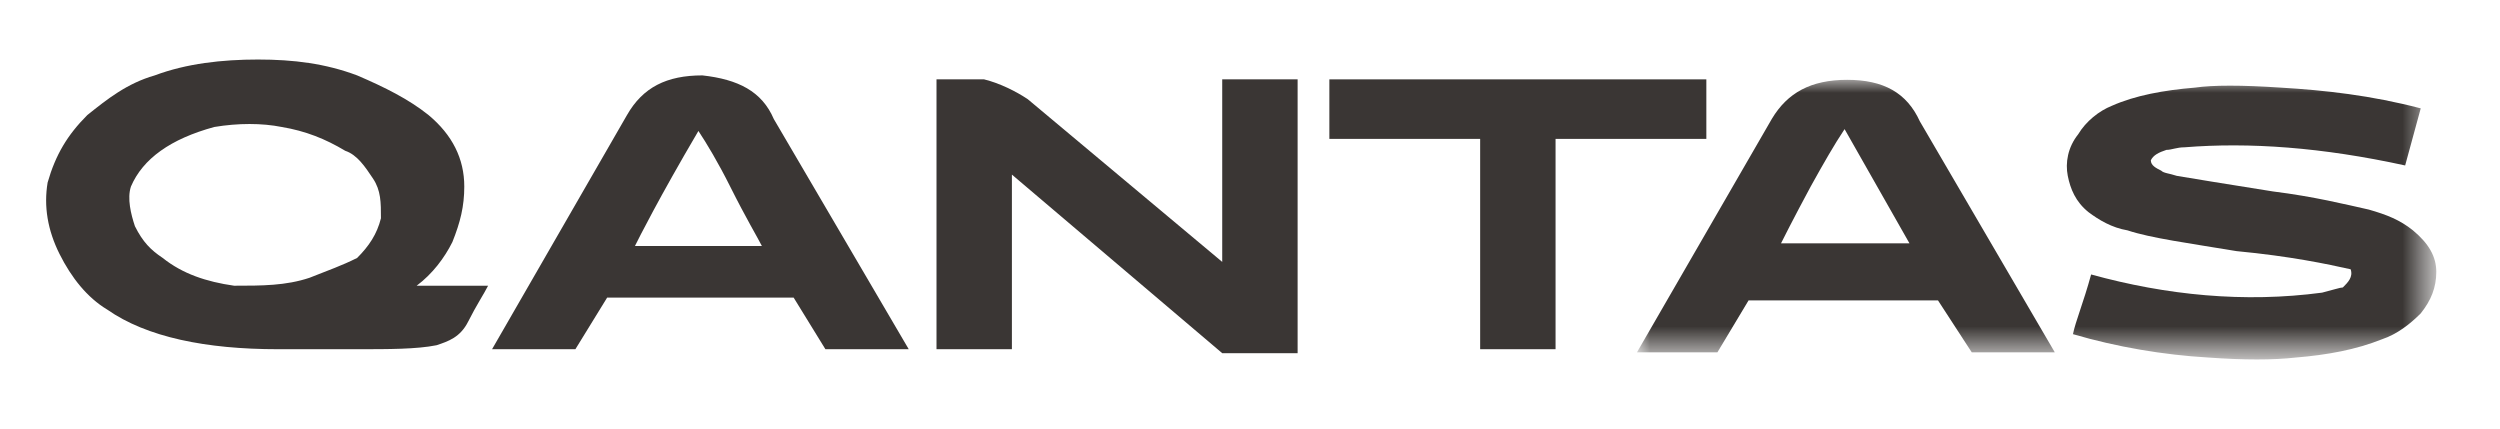 <svg version="1.1" id="Ebene_1" xmlns="http://www.w3.org/2000/svg" x="0" y="0" viewBox="0 0 63 10.8" xml:space="preserve" enable-background="new 0 0 63 10.8">
  <style>
    .st0{fill:#3a3634}
  </style>
  <switch>
    <g>
      <path class="st0" d="M3.9 1.9c-.7.2-1.2.6-1.7 1-.5.5-.8 1-1 1.7-.1.6 0 1.2.3 1.8.3.6.7 1.1 1.2 1.4 1 .7 2.5 1 4.3 1h2c.8 0 1.5 0 2-.1.3-.1.6-.2.8-.6.2-.4.4-.7.5-.9h-1.8c.4-.3.7-.7.9-1.1.2-.5.3-.9.3-1.4 0-.7-.3-1.3-.9-1.8-.5-.4-1.1-.7-1.8-1-.8-.3-1.6-.4-2.5-.4-.9 0-1.8.1-2.6.4m3.2 1.3c.6.1 1.1.3 1.6.6.3.1.5.4.7.7.2.3.2.6.2 1-.1.4-.3.7-.6 1-.4.2-.7.3-1.2.5-.6.2-1.2.2-1.9.2-.7-.1-1.3-.3-1.8-.7-.3-.2-.5-.4-.7-.8-.1-.3-.2-.7-.1-1 .3-.7 1-1.2 2.1-1.5.6-.1 1.2-.1 1.7 0z" id="qantas_new2_ai_Ebene_1__Clip_Group__3_0_Layer2_3_FILL"/>
      <path class="st0" d="M19.5 3c-.3-.7-.9-1-1.8-1.1-.9 0-1.5.3-1.9 1l-3.4 5.9h2.1l.8-1.3H20l.8 1.3h2.1L19.5 3m-1.1 1.7c.4.8.7 1.3.8 1.5H16c.1-.2.6-1.2 1.6-2.9.2.3.5.8.8 1.4z" id="qantas_new2_ai_Ebene_1__Clip_Group__3_0_Layer2_4_FILL"/>
      <path class="st0" d="M32.7 2h-1.9v4.6l-4.9-4.1c-.3-.2-.7-.4-1.1-.5h-1.2v6.8h1.9V4.4l5.3 4.5h1.9V2z" id="qantas_new2_ai_Ebene_1__Clip_Group__3_0_Layer2_5_FILL"/>
      <path class="st0" d="M33.5 2v1.5h3.8v5.3h1.9V3.5H43V2h-9.5z" id="qantas_new2_ai_Ebene_1__Clip_Group__3_0_Layer2_6_FILL"/>
      <g transform="translate(68 67.15) scale(.654)">
        <defs>
          <filter id="Adobe_OpacityMaskFilter" filterUnits="userSpaceOnUse" x="-40.9" y="-99.6" width="30.7" height="10.7">
            <feColorMatrix values="1 0 0 0 0 0 1 0 0 0 0 0 1 0 0 0 0 0 1 0"/>
          </filter>
        </defs>
        <mask maskUnits="userSpaceOnUse" x="-40.9" y="-99.6" width="30.7" height="10.7" id="Mask_Mask_5_2_">
          <g filter="url(#Adobe_OpacityMaskFilter)">
            <path d="M-10.2-84.8V-108h-119.4v23.2h119.4z" fill="#fff" id="Mask_qantas_new2_ai_Ebene_1__Clip_Group__2_0_2_MASK_0_FILL_2_"/>
          </g>
        </mask>
        <g mask="url(#Mask_Mask_5_2_)">
          <path class="st0" d="M-36.6-91.1h7.3l1.3 2h3.2L-30-98c-.5-1.1-1.4-1.6-2.8-1.6s-2.3.5-2.9 1.5l-5.2 9h3.1l1.2-2m1.2-2.1c.1-.2.5-1 1.2-2.3.5-.9.9-1.6 1.3-2.2l2.5 4.4h-5z" id="qantas_new2_ai_Ebene_1__Clip_Group__2_0_Layer2_0_FILL"/>
          <path class="st0" d="M-13.4-92.3c.1.3-.1.5-.3.7-.1 0-.4.1-.8.2-3 .4-6 .1-8.9-.7-.3 1.1-.6 1.8-.7 2.3 1.7.5 3.5.8 5.2.9 1.4.1 2.5.1 3.4 0 1.2-.1 2.3-.3 3.3-.7.6-.2 1.1-.6 1.5-1 .4-.5.6-1 .6-1.6 0-.6-.3-1.1-.9-1.6-.5-.4-1-.6-1.7-.8-.9-.2-2.1-.5-3.7-.7-1.9-.3-3.1-.5-3.7-.6-.3-.1-.5-.1-.6-.2-.2-.1-.4-.2-.4-.4.1-.2.3-.3.6-.4.2 0 .4-.1.7-.1 2.5-.2 5.3 0 8.5.7l.6-2.2c-1.9-.5-3.7-.7-5.4-.8-1.5-.1-2.6-.1-3.3 0-1.2.1-2.3.3-3.2.7-.5.2-1 .6-1.3 1.1-.4.5-.5 1.1-.4 1.6.1.5.3 1 .8 1.4.4.3.9.6 1.5.7.9.3 2.4.5 4.2.8 2.1.2 3.5.5 4.4.7z" id="qantas_new2_ai_Ebene_1__Clip_Group__2_0_Layer2_1_FILL"/>
        </g>
      </g>
    </g>
  </switch>
</svg>
